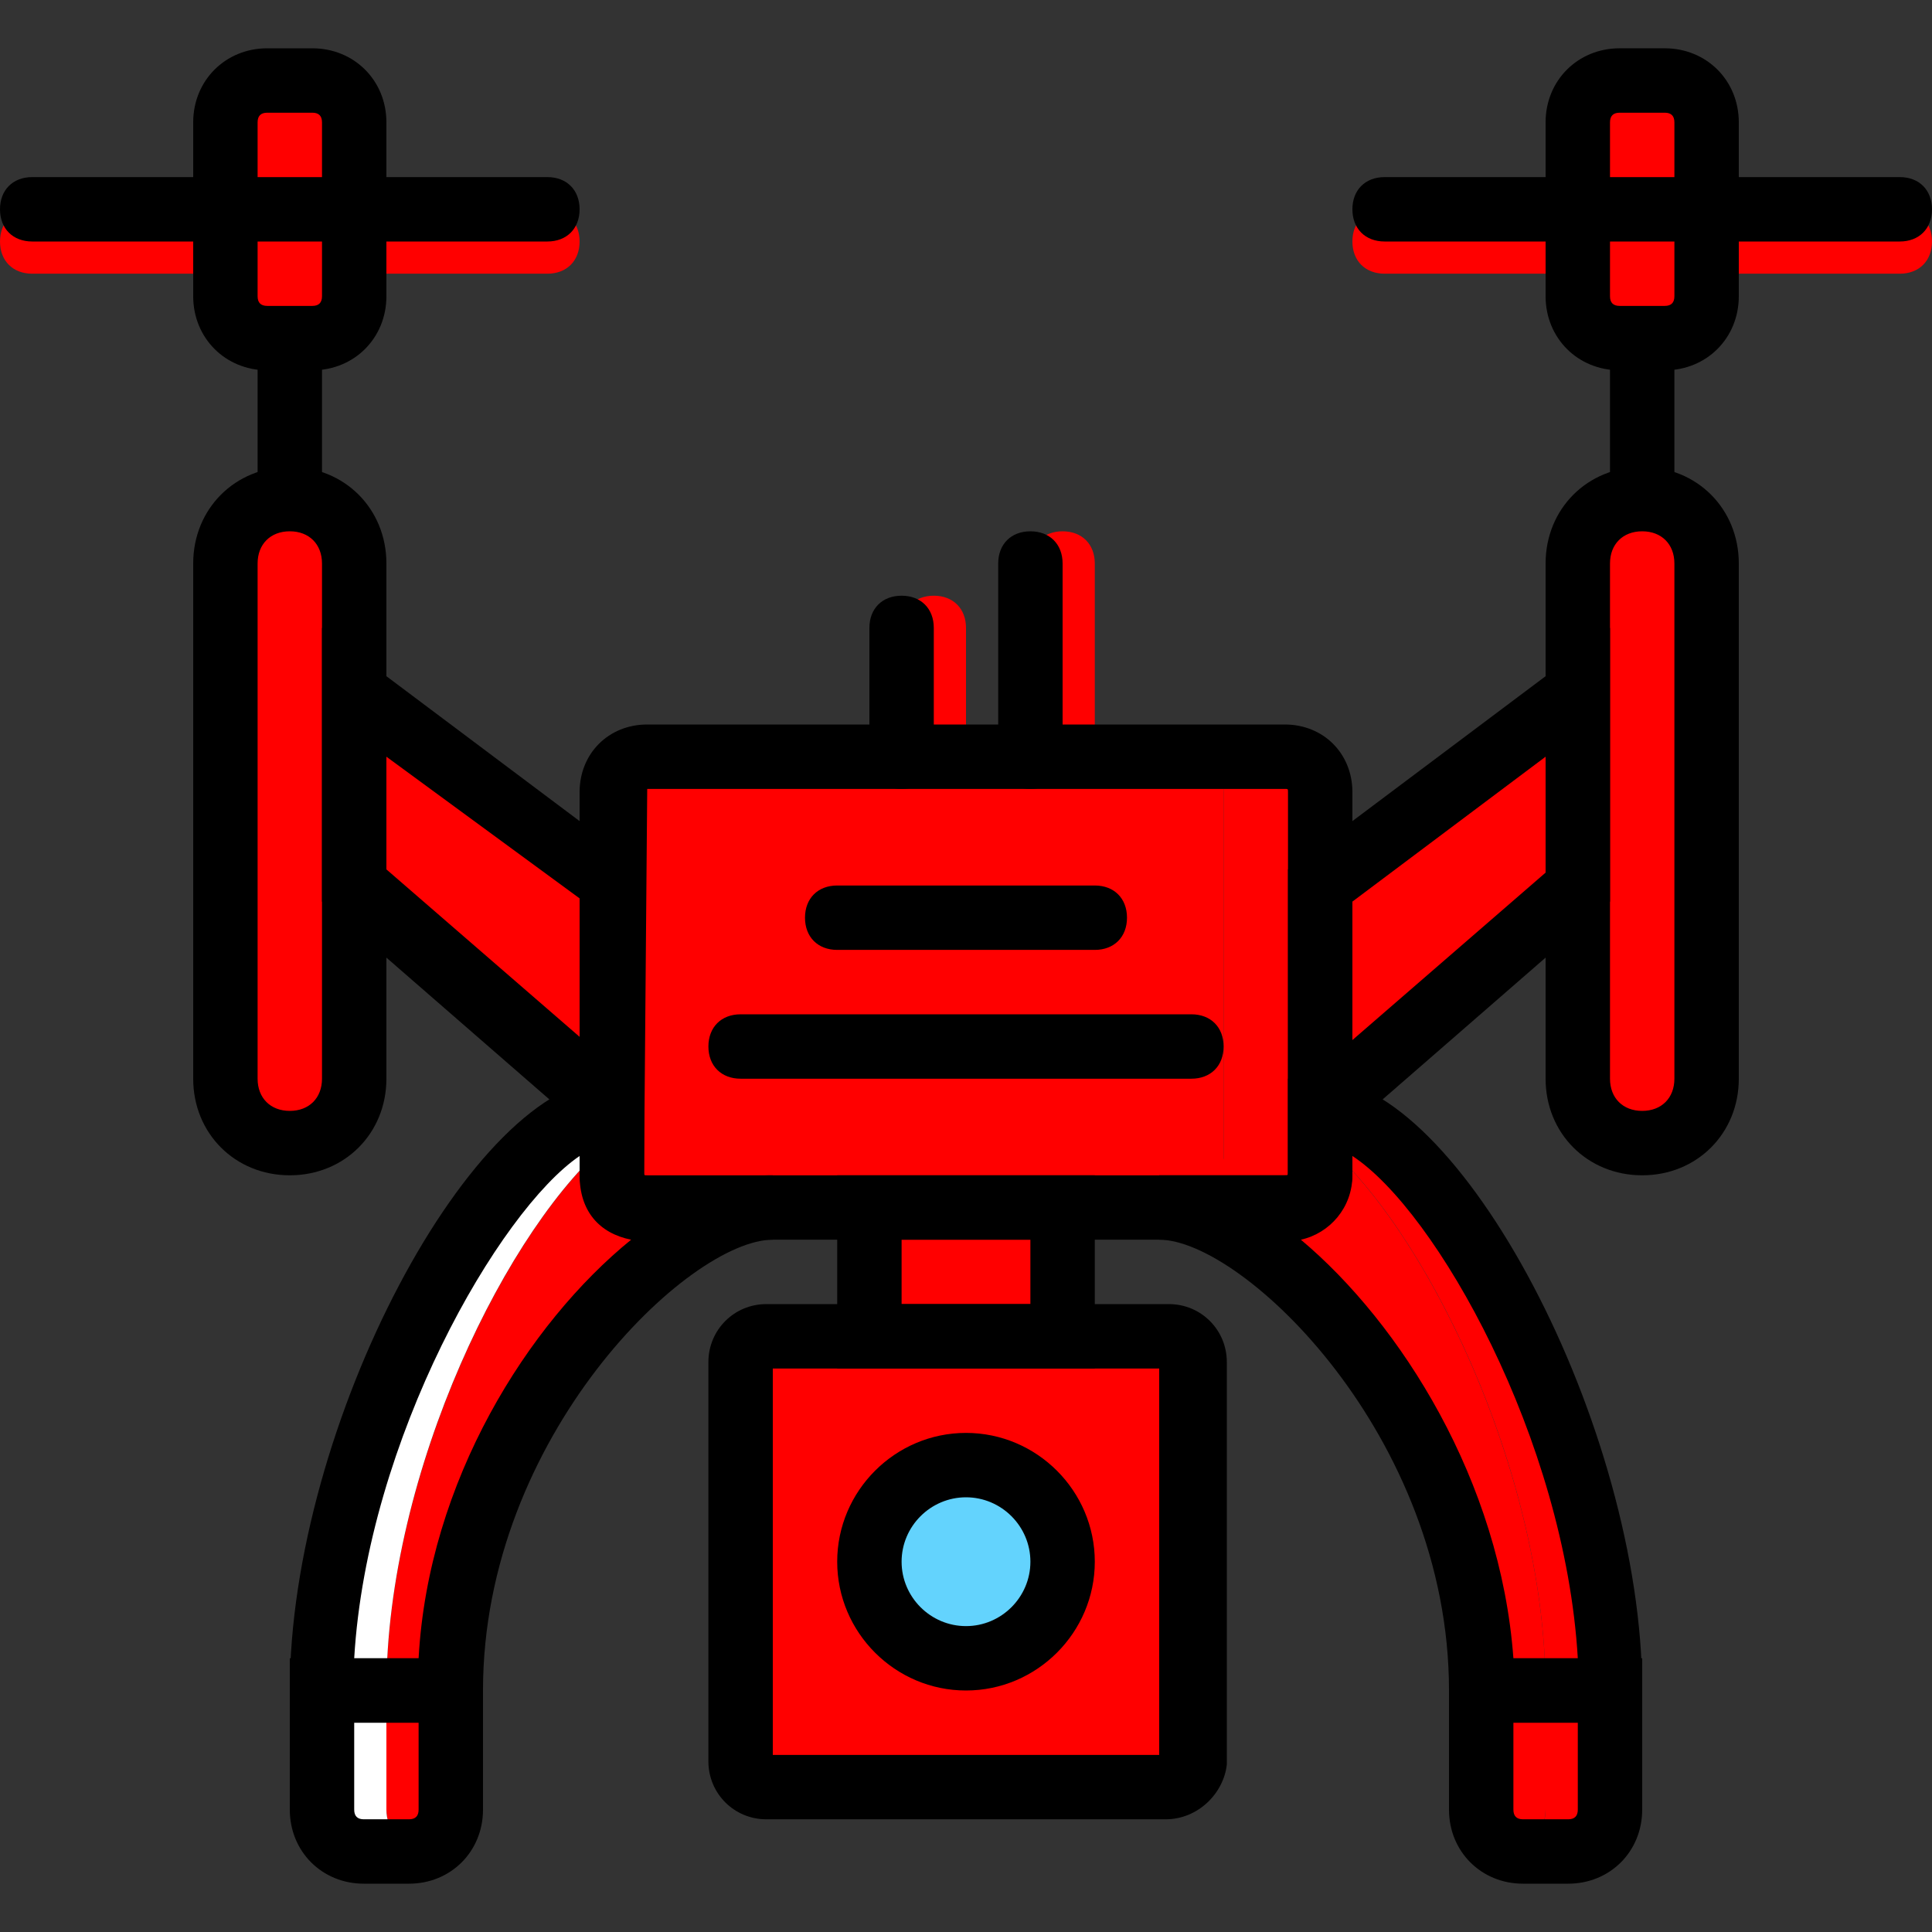 <!DOCTYPE svg PUBLIC "-//W3C//DTD SVG 1.1//EN" "http://www.w3.org/Graphics/SVG/1.1/DTD/svg11.dtd">
<!-- Uploaded to: SVG Repo, www.svgrepo.com, Transformed by: SVG Repo Mixer Tools -->
<svg version="1.1" id="Layer_1" xmlns="http://www.w3.org/2000/svg" xmlns:xlink="http://www.w3.org/1999/xlink" viewBox="0 0 512 512" xml:space="preserve" width="800px" height="800px" fill="#000000">
<rect x="0" y="0" width="512" height="512" fill="#333333" stroke="none"/>
<g id="SVGRepo_bgCarrier" stroke-width="0"/>
<g id="SVGRepo_tracerCarrier" stroke-linecap="round" stroke-linejoin="round"/>
<g id="SVGRepo_iconCarrier"> <g transform="translate(1 1)"> <path style="fill:#ff0000;" d="M307.907,472.6H202.093c-3.413,0-6.827-2.56-6.827-6.827V359.96c0-3.413,2.56-6.827,6.827-6.827 H308.76c3.413,0,6.827,2.56,6.827,6.827v106.667C314.733,470.04,312.173,472.6,307.907,472.6"/> <path style="fill:#63D3FD;" d="M280.6,412.867c0,14.507-11.093,25.6-25.6,25.6c-14.507,0-25.6-11.093-25.6-25.6 c0-14.507,11.093-25.6,25.6-25.6C269.507,387.267,280.6,398.36,280.6,412.867"/> <g> <path style="fill:#ff0000;" d="M229.4,353.133h51.2V319h-51.2V353.133z"/> <path style="fill:#ff0000;" d="M280.6,208.067c-5.12,0-8.533-3.413-8.533-8.533v-51.2c0-5.12,3.413-8.533,8.533-8.533 s8.533,3.413,8.533,8.533v51.2C289.133,204.653,285.72,208.067,280.6,208.067z"/> <path style="fill:#ff0000;" d="M246.467,208.067c-5.12,0-8.533-3.413-8.533-8.533V165.4c0-5.12,3.413-8.533,8.533-8.533 c5.12,0,8.533,3.413,8.533,8.533v34.133C255,204.653,251.587,208.067,246.467,208.067z"/> <path style="fill:#ff0000;" d="M144.067,71.533H7.533C2.413,71.533-1,68.12-1,63s3.413-8.533,8.533-8.533h136.533 c5.12,0,8.533,3.413,8.533,8.533S149.187,71.533,144.067,71.533z"/> <path style="fill:#ff0000;" d="M502.467,71.533H365.933c-5.12,0-8.533-3.413-8.533-8.533s3.413-8.533,8.533-8.533h136.533 c5.12,0,8.533,3.413,8.533,8.533S507.587,71.533,502.467,71.533z"/> </g> <path style="fill:#ff0000;" d="M109.933,489.667h2.56c-5.973,0-11.093-5.12-11.093-11.093V447h17.067v31.573 C118.467,484.547,115.907,489.667,109.933,489.667"/> <path style="fill:#FFFFFF;" d="M101.4,478.573V447H84.333v31.573c0,5.973,5.12,11.093,11.093,11.093h11.947 c0.853,0,1.707,0,2.56-0.853C104.813,487.96,101.4,483.693,101.4,478.573"/> <path style="fill:#ff0000;" d="M400.067,489.667h-2.56c5.973,0,11.093-5.12,11.093-11.093V447h-17.067v31.573 C391.533,484.547,394.093,489.667,400.067,489.667"/> <path style="fill:#ff0000;" d="M408.6,478.573V447h17.067v31.573c0,5.973-5.12,11.093-11.093,11.093h-11.947 c-0.853,0-1.707,0-2.56-0.853C405.187,487.96,408.6,483.693,408.6,478.573"/> <path style="fill:#ff0000;" d="M178.2,293.4c-28.16,0-76.8,82.773-76.8,153.6h17.067c0-70.827,48.64-128,76.8-128"/> <path style="fill:#FFFFFF;" d="M161.133,301.08v-7.68c-28.16,0-76.8,82.773-76.8,153.6H101.4 C101.4,388.973,133.827,323.267,161.133,301.08"/> <path style="fill:#ff0000;" d="M331.8,293.4c28.16,0,76.8,82.773,76.8,153.6h-17.067c0-70.827-48.64-128-76.8-128"/> <path style="fill:#ff0000;" d="M348.867,301.08v-7.68c28.16,0,76.8,82.773,76.8,153.6H408.6 C408.6,388.973,376.173,323.267,348.867,301.08"/> <path style="fill:#ff0000;" d="M313.88,319H170.52c-5.12,0-9.387-4.267-9.387-9.387V208.92c0-5.12,4.267-9.387,9.387-9.387h143.36 c5.12,0,9.387,4.267,9.387,9.387v100.693C323.267,314.733,319,319,313.88,319"/> <path style="fill:#ff0000;" d="M339.48,199.533h-25.6c5.12,0,9.387,4.267,9.387,9.387v100.693c0,5.12-4.267,9.387-9.387,9.387h25.6 c5.12,0,9.387-4.267,9.387-9.387V208.92C348.867,203.8,344.6,199.533,339.48,199.533"/> <g> <path style="fill:#ff0000;" d="M161.133,293.4l-68.267-59.733v-51.2l68.267,51.2V293.4z"/> <path style="fill:#ff0000;" d="M348.867,293.4l68.267-59.733v-51.2l-68.267,51.2V293.4z"/> </g> <g> <path style="fill:#ff0000;" d="M75.8,301.933L75.8,301.933c-9.387,0-17.067-7.68-17.067-17.067V148.333 c0-9.387,7.68-17.067,17.067-17.067s17.067,7.68,17.067,17.067v136.533C92.867,294.253,85.187,301.933,75.8,301.933"/> <path style="fill:#ff0000;" d="M434.2,301.933L434.2,301.933c-9.387,0-17.067-7.68-17.067-17.067V148.333 c0-9.387,7.68-17.067,17.067-17.067s17.067,7.68,17.067,17.067v136.533C451.267,294.253,443.587,301.933,434.2,301.933"/> <path style="fill:#ff0000;" d="M428.227,88.6h11.947c5.973,0,11.093-5.12,11.093-11.093v-46.08c0-5.973-5.12-11.093-11.093-11.093 h-11.947c-5.973,0-11.093,5.12-11.093,11.093v46.08C417.133,83.48,422.253,88.6,428.227,88.6"/> <path style="fill:#ff0000;" d="M81.773,88.6H69.827c-5.973,0-11.093-5.12-11.093-11.093v-46.08c0-5.973,5.12-11.093,11.093-11.093 h11.947c5.973,0,11.093,5.12,11.093,11.093v46.08C92.867,83.48,87.747,88.6,81.773,88.6"/> </g> <path d="M339.48,327.533H170.52c-10.24,0-17.92-7.68-17.92-17.92V208.92c0-10.24,7.68-17.92,17.92-17.92h168.96 c10.24,0,17.92,7.68,17.92,17.92v100.693C357.4,319.853,349.72,327.533,339.48,327.533z M170.52,208.067 C169.667,208.067,169.667,208.067,170.52,208.067l-0.853,101.547c0,0.853,0,0.853,0.853,0.853h168.96c0.853,0,0.853,0,0.853-0.853 V208.92c0-0.853,0-0.853-0.853-0.853H170.52z"/> <path d="M169.667,312.173l-85.333-74.24V165.4l85.333,64V312.173z M101.4,229.4l51.2,44.373V237.08l-51.2-37.547V229.4z"/> <path d="M75.8,310.467c-14.507,0-25.6-11.093-25.6-25.6V148.333c0-14.507,11.093-25.6,25.6-25.6s25.6,11.093,25.6,25.6v136.533 C101.4,299.373,90.307,310.467,75.8,310.467z M75.8,139.8c-5.12,0-8.533,3.413-8.533,8.533v136.533c0,5.12,3.413,8.533,8.533,8.533 c5.12,0,8.533-3.413,8.533-8.533V148.333C84.333,143.213,80.92,139.8,75.8,139.8z"/> <path d="M81.773,97.133H69.827C58.733,97.133,50.2,88.6,50.2,77.507v-46.08c0-11.093,8.533-19.627,19.627-19.627h11.947 c11.093,0,19.627,8.533,19.627,19.627v46.08C101.4,88.6,92.867,97.133,81.773,97.133z M69.827,28.867 c-1.707,0-2.56,0.853-2.56,2.56v46.08c0,1.707,0.853,2.56,2.56,2.56h11.947c1.707,0,2.56-0.853,2.56-2.56v-46.08 c0-1.707-0.853-2.56-2.56-2.56H69.827z"/> <path d="M144.067,63H7.533C2.413,63-1,59.587-1,54.467s3.413-8.533,8.533-8.533h136.533c5.12,0,8.533,3.413,8.533,8.533 S149.187,63,144.067,63z"/> <rect x="67.267" y="88.6" width="17.067" height="42.667"/> <path d="M107.373,498.2H95.427c-11.093,0-19.627-8.533-19.627-19.627v-40.107H127v40.107C127,489.667,118.467,498.2,107.373,498.2z M92.867,455.533v23.04c0,1.707,0.853,2.56,2.56,2.56h11.947c1.707,0,2.56-0.853,2.56-2.56v-23.04H92.867z"/> <path d="M127,455.533H75.8V447c0-69.973,48.64-162.133,85.333-162.133h8.533v25.6v0.853l33.28-0.853h0.853v17.067 c-22.187,0-76.8,52.053-76.8,119.467V455.533z M92.867,438.467h17.067c2.56-46.933,29.013-88.747,56.32-110.933 c-8.533-1.707-13.653-7.68-13.653-17.067v-5.12C131.267,319.853,96.28,380.44,92.867,438.467z"/> <path d="M289.133,361.667h-68.267v-51.2h68.267V361.667z M237.933,344.6h34.133v-17.067h-34.133V344.6z"/> <path d="M307.907,481.133H202.093c-8.533,0-15.36-6.827-15.36-15.36V359.96c0-8.533,6.827-15.36,15.36-15.36H308.76 c8.533,0,15.36,6.827,15.36,15.36v106.667C323.267,474.307,316.44,481.133,307.907,481.133z M203.8,464.067h102.4v-102.4H203.8 V464.067z"/> <path d="M272.067,208.067c-5.12,0-8.533-3.413-8.533-8.533v-51.2c0-5.12,3.413-8.533,8.533-8.533s8.533,3.413,8.533,8.533v51.2 C280.6,204.653,277.187,208.067,272.067,208.067z"/> <path d="M237.933,208.067c-5.12,0-8.533-3.413-8.533-8.533V165.4c0-5.12,3.413-8.533,8.533-8.533c5.12,0,8.533,3.413,8.533,8.533 v34.133C246.467,204.653,243.053,208.067,237.933,208.067z"/> <path d="M255,447c-18.773,0-34.133-15.36-34.133-34.133c0-18.773,15.36-34.133,34.133-34.133s34.133,15.36,34.133,34.133 C289.133,431.64,273.773,447,255,447z M255,395.8c-9.387,0-17.067,7.68-17.067,17.067s7.68,17.067,17.067,17.067 s17.067-7.68,17.067-17.067S264.387,395.8,255,395.8z"/> <path d="M289.133,250.733h-68.267c-5.12,0-8.533-3.413-8.533-8.533s3.413-8.533,8.533-8.533h68.267c5.12,0,8.533,3.413,8.533,8.533 S294.253,250.733,289.133,250.733z"/> <path d="M314.733,284.867H195.267c-5.12,0-8.533-3.413-8.533-8.533s3.413-8.533,8.533-8.533h119.467 c5.12,0,8.533,3.413,8.533,8.533S319.853,284.867,314.733,284.867z"/> <path d="M340.333,312.173V229.4l85.333-64v72.533L340.333,312.173z M357.4,237.933v36.693l51.2-44.373v-30.72L357.4,237.933z"/> <path d="M434.2,310.467c-14.507,0-25.6-11.093-25.6-25.6V148.333c0-14.507,11.093-25.6,25.6-25.6c14.507,0,25.6,11.093,25.6,25.6 v136.533C459.8,299.373,448.707,310.467,434.2,310.467z M434.2,139.8c-5.12,0-8.533,3.413-8.533,8.533v136.533 c0,5.12,3.413,8.533,8.533,8.533c5.12,0,8.533-3.413,8.533-8.533V148.333C442.733,143.213,439.32,139.8,434.2,139.8z"/> <path d="M440.173,97.133h-11.947c-11.093,0-19.627-8.533-19.627-19.627v-46.08c0-11.093,8.533-19.627,19.627-19.627h11.947 c11.093,0,19.627,8.533,19.627,19.627v46.08C459.8,88.6,451.267,97.133,440.173,97.133z M428.227,28.867 c-1.707,0-2.56,0.853-2.56,2.56v46.08c0,1.707,0.853,2.56,2.56,2.56h11.947c1.707,0,2.56-0.853,2.56-2.56v-46.08 c0-1.707-0.853-2.56-2.56-2.56H428.227z"/> <path d="M502.467,63H365.933c-5.12,0-8.533-3.413-8.533-8.533s3.413-8.533,8.533-8.533h136.533c5.12,0,8.533,3.413,8.533,8.533 S507.587,63,502.467,63z"/> <rect x="425.667" y="88.6" width="17.067" height="42.667"/> <path d="M414.573,498.2h-11.947c-11.093,0-19.627-8.533-19.627-19.627v-40.107h51.2v40.107 C434.2,489.667,425.667,498.2,414.573,498.2z M400.067,455.533v23.04c0,1.707,0.853,2.56,2.56,2.56h11.947 c1.707,0,2.56-0.853,2.56-2.56v-23.04H400.067z"/> <path d="M434.2,455.533H383V447c0-67.413-54.613-119.467-76.8-119.467v-17.067h34.133v-25.6h8.533 c36.693,0,85.333,92.16,85.333,162.133V455.533z M400.067,438.467h17.067c-3.413-58.027-37.547-118.613-59.733-133.12v5.12 c0,8.533-5.973,15.36-13.653,17.067C370.2,349.72,396.653,391.533,400.067,438.467z"/> </g> </g>
</svg>